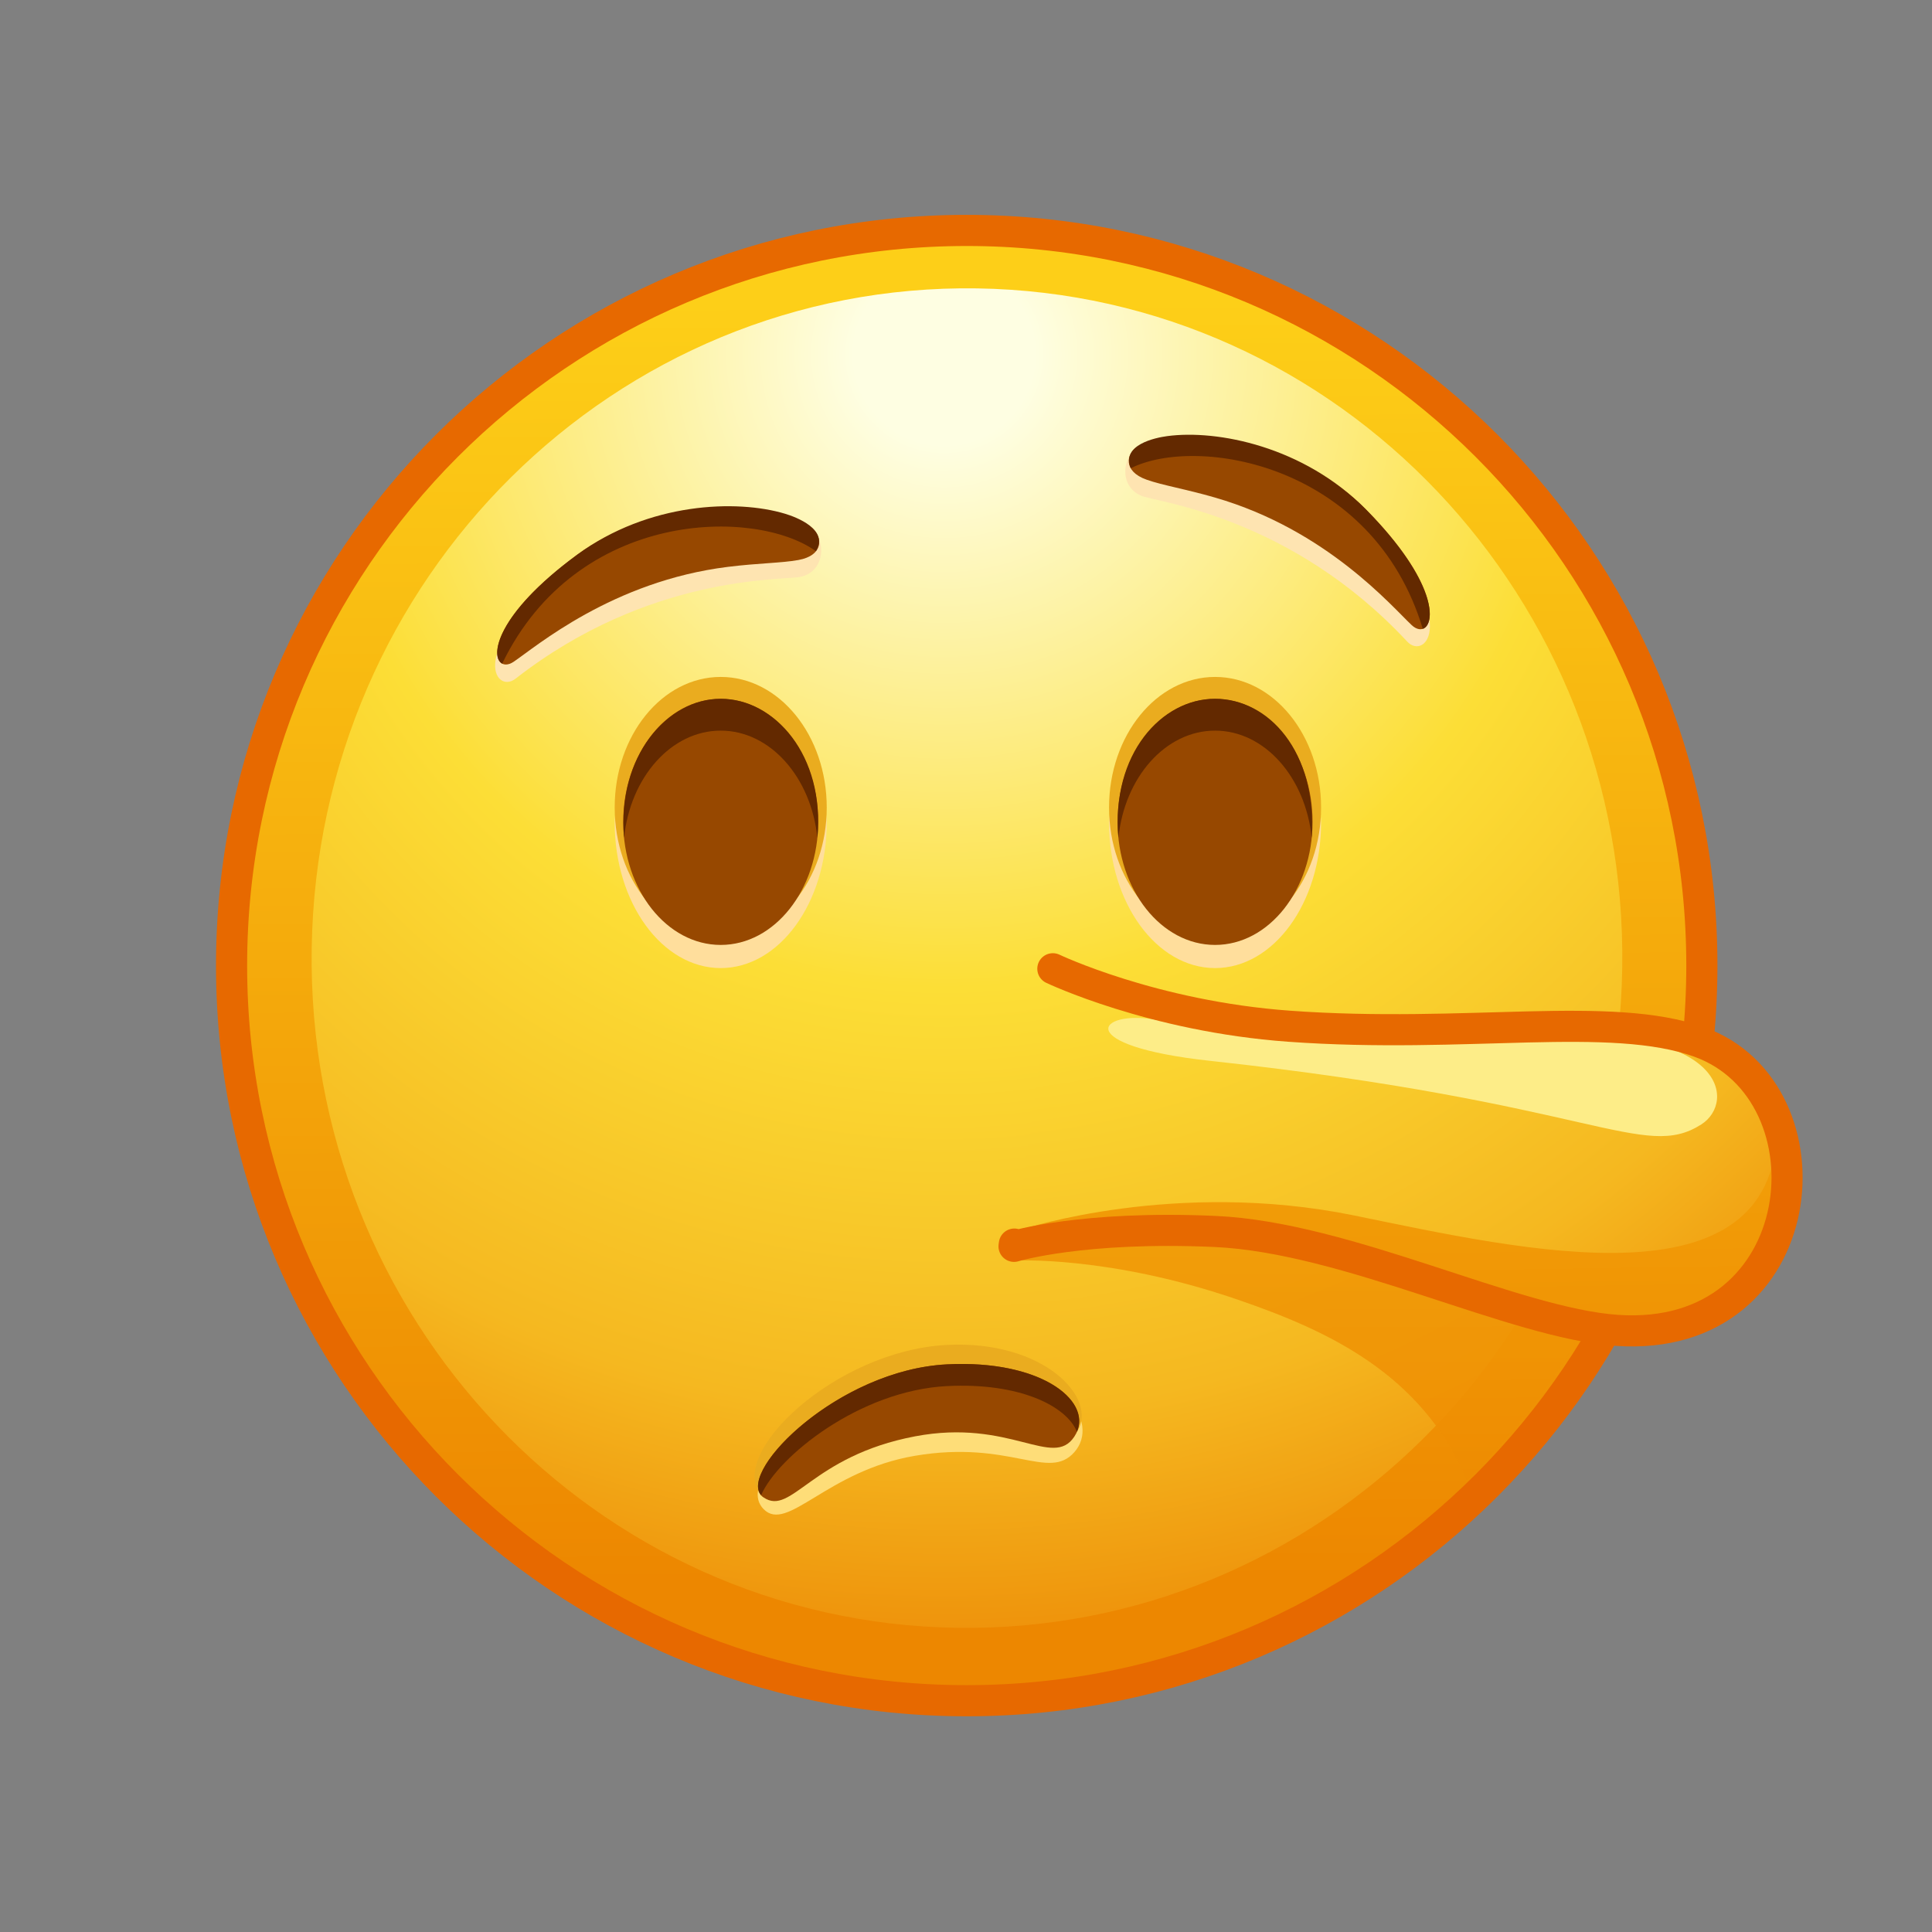 <svg xmlns="http://www.w3.org/2000/svg" xmlns:xlink="http://www.w3.org/1999/xlink" viewBox="0 0 512 512" width="512" height="512" style="width: 100%; height: 100%; transform: translate3d(0,0,0); content-visibility: visible;" preserveAspectRatio="xMidYMid meet"><rect x="0" y="0" width="512" height="512" fill="#808080" stroke="none"/><defs><clipPath id="__lottie_element_2"><rect width="512" height="512" x="0" y="0"></rect></clipPath><radialGradient id="__lottie_element_6" spreadMethod="pad" gradientUnits="userSpaceOnUse" cx="-3.852" cy="-161.094" r="330.897" fx="-3.852" fy="-161.094"><stop offset="7%" stop-color="rgb(254,254,226)"></stop><stop offset="28%" stop-color="rgb(253,238,140)"></stop><stop offset="49%" stop-color="rgb(252,222,54)"></stop><stop offset="82%" stop-color="rgb(245,184,32)"></stop><stop offset="100%" stop-color="rgb(238,145,10)"></stop></radialGradient><linearGradient id="__lottie_element_7" spreadMethod="pad" gradientUnits="userSpaceOnUse" x1="-2.978" y1="-177.471" x2="1.984" y2="175.297"><stop offset="0%" stop-color="rgb(253,207,24)"></stop><stop offset="47%" stop-color="rgb(245,171,12)"></stop><stop offset="93%" stop-color="rgb(237,135,0)"></stop></linearGradient><linearGradient id="__lottie_element_17" spreadMethod="pad" gradientUnits="userSpaceOnUse" x1="-0.047" y1="-182.325" x2="1.009" y2="176.268"><stop offset="0%" stop-color="rgb(253,207,24)"></stop><stop offset="47%" stop-color="rgb(245,171,12)"></stop><stop offset="93%" stop-color="rgb(237,135,0)"></stop></linearGradient><linearGradient id="__lottie_element_30" spreadMethod="pad" gradientUnits="userSpaceOnUse" x1="-1.04" y1="-176.5" x2="0.96" y2="188.889"><stop offset="0%" stop-color="rgb(253,207,24)"></stop><stop offset="47%" stop-color="rgb(245,171,12)"></stop><stop offset="93%" stop-color="rgb(237,135,0)"></stop></linearGradient><radialGradient id="__lottie_element_31" spreadMethod="pad" gradientUnits="userSpaceOnUse" cx="-6.04" cy="-160.123" r="342.672" fx="-6.04" fy="-160.123"><stop offset="7%" stop-color="rgb(254,254,226)"></stop><stop offset="28%" stop-color="rgb(253,238,140)"></stop><stop offset="49%" stop-color="rgb(252,222,54)"></stop><stop offset="82%" stop-color="rgb(245,184,32)"></stop><stop offset="100%" stop-color="rgb(238,145,10)"></stop></radialGradient></defs><g clip-path="url(#__lottie_element_2)"><g style="display: block;" transform="matrix(1.03,0,0,1.03,256.001,260)" opacity="1"><g opacity="1" transform="matrix(0.97,0,0,0.97,-208.984,-213.221)"><g opacity="1" transform="matrix(1,0,0,1,215.644,215.645)"><path fill="url(#__lottie_element_30)" fill-opacity="1" d=" M194.997,0 C194.997,107.694 107.693,194.997 0,194.997 C-107.694,194.997 -194.997,107.694 -194.997,0 C-194.997,-107.694 -107.694,-194.997 0,-194.997 C107.693,-194.997 194.997,-107.694 194.997,0z"></path></g><g opacity="1" transform="matrix(1,0,0,1,215.702,213.717)"><path fill="url(#__lottie_element_31)" fill-opacity="1" d=" M173.808,2.663 C172.304,100.772 93.269,179.112 -2.723,177.64 C-98.714,176.168 -175.312,95.445 -173.808,-2.664 C-172.304,-100.773 -93.269,-179.112 2.723,-177.641 C98.714,-176.169 175.312,-95.445 173.808,2.663z"></path></g></g></g><g style="display: block;" transform="matrix(1.03,0,0,1.03,256,260)" opacity="1"><g opacity="1" transform="matrix(1,0,0,1,0,0)"><g opacity="1" transform="matrix(1,0,0,1,0,0)"><path fill="rgb(255,222,156)" fill-opacity="1" d=" M91.362,-40.803 C91.362,-20.117 79.148,-3.349 64.082,-3.349 C49.016,-3.349 36.803,-20.117 36.803,-40.803 C36.803,-61.489 91.362,-61.489 91.362,-40.803z"></path></g><g opacity="1" transform="matrix(1,0,0,1,0,0)"><path fill="rgb(234,172,31)" fill-opacity="1" d=" M91.362,-44.659 C91.362,-26.103 79.148,-11.06 64.082,-11.06 C49.016,-11.06 36.803,-26.103 36.803,-44.659 C36.803,-63.215 49.016,-78.258 64.082,-78.258 C79.148,-78.258 91.362,-63.215 91.362,-44.659z"></path></g><g opacity="1" transform="matrix(1,0,0,1,0,0)"><path fill="rgb(151,72,0)" fill-opacity="1" d=" M89.165,-40.969 C89.165,-23.482 77.935,-9.306 64.082,-9.306 C50.229,-9.306 39,-23.482 39,-40.969 C39,-58.456 50.229,-72.632 64.082,-72.632 C77.935,-72.632 89.165,-58.456 89.165,-40.969z"></path></g><g opacity="1" transform="matrix(1,0,0,1,0,0)"><path fill="rgb(99,41,0)" fill-opacity="1" d=" M88.95,-36.863 C87.367,-52.419 76.831,-64.443 64.082,-64.443 C51.333,-64.443 40.798,-52.419 39.214,-36.863 C37.33,-58.364 50.231,-72.632 64.082,-72.632 C77.933,-72.632 90.33,-59.031 88.95,-36.863z"></path></g></g><g opacity="1" transform="matrix(1,0,0,1,0,0)"><g opacity="1" transform="matrix(1,0,0,1,0,0)"><path fill="rgb(255,222,156)" fill-opacity="1" d=" M-35.831,-40.803 C-35.831,-20.117 -48.044,-3.349 -63.11,-3.349 C-78.176,-3.349 -90.39,-20.117 -90.39,-40.803 C-90.39,-61.489 -35.831,-61.489 -35.831,-40.803z"></path></g><g opacity="1" transform="matrix(1,0,0,1,0,0)"><path fill="rgb(234,172,31)" fill-opacity="1" d=" M-35.831,-44.659 C-35.831,-26.103 -48.044,-11.06 -63.11,-11.06 C-78.176,-11.06 -90.39,-26.103 -90.39,-44.659 C-90.39,-63.215 -78.176,-78.258 -63.11,-78.258 C-48.044,-78.258 -35.831,-63.215 -35.831,-44.659z"></path></g><g opacity="1" transform="matrix(1,0,0,1,0,0)"><path fill="rgb(151,72,0)" fill-opacity="1" d=" M-38.027,-40.969 C-38.027,-23.482 -49.257,-9.306 -63.11,-9.306 C-76.963,-9.306 -88.193,-23.482 -88.193,-40.969 C-88.193,-58.456 -76.963,-72.632 -63.11,-72.632 C-49.257,-72.632 -38.027,-58.456 -38.027,-40.969z"></path></g><g opacity="1" transform="matrix(1,0,0,1,0,0)"><path fill="rgb(99,41,0)" fill-opacity="1" d=" M-38.242,-36.863 C-39.825,-52.419 -50.361,-64.443 -63.11,-64.443 C-75.859,-64.443 -86.394,-52.419 -87.978,-36.863 C-89.753,-57.781 -76.961,-72.632 -63.11,-72.632 C-49.259,-72.632 -36.253,-58.114 -38.242,-36.863z"></path></g></g></g><g style="display: block;" transform="matrix(1.03,0,0,1.03,256,260)" opacity="1"><g opacity="1" transform="matrix(1,0,0,1,0,0)"><g opacity="1" transform="matrix(1,0,0,1,0,0)"><path fill="rgb(254,228,177)" fill-opacity="1" d=" M43.466,-136.82 C49.607,-142.154 88.651,-132.445 104.627,-116.248 C127.379,-93.182 118.2,-82.324 113.509,-87.364 C83.69,-119.402 49.474,-123.196 45.298,-124.799 C39.782,-126.916 39.984,-133.795 43.466,-136.82z"></path></g><g opacity="1" transform="matrix(1,0,0,1,0,0)"><path fill="rgb(151,72,0)" fill-opacity="1" d=" M44.055,-137.378 C57.02,-144.812 86.896,-137.581 102.873,-121.384 C125.625,-98.318 119.734,-86.87 114.699,-91.566 C109.664,-96.262 92.9,-116.067 64.075,-124.408 C56.351,-126.643 50.708,-127.52 46.488,-129.002 C40.227,-131.2 41.312,-135.805 44.055,-137.378z"></path></g></g><g opacity="1" transform="matrix(1,0,0,1,0,0)"><path fill="rgb(99,41,0)" fill-opacity="1" d=" M42.389,-131.953 C59.441,-140.528 104.747,-133.121 117.526,-90.629 C120.936,-91.788 121.173,-102.829 102.869,-121.387 C86.899,-137.576 64.636,-141.948 51.759,-140.216 C48.782,-139.816 39.873,-138.018 42.389,-131.953z"></path></g></g><g style="display: block;" transform="matrix(1.03,0,0,1.03,256,260)" opacity="1"><g opacity="1" transform="matrix(1,0,0,1,0,0)"><g opacity="1" transform="matrix(1,0,0,1,0,0)"><path fill="rgb(254,228,177)" fill-opacity="1" d=" M-38.907,-115.582 C-44.128,-121.82 -84.215,-118.402 -102.55,-104.934 C-128.661,-85.754 -121.313,-73.582 -115.885,-77.817 C-81.377,-104.739 -46.992,-103.079 -42.615,-104.002 C-36.834,-105.221 -35.947,-112.045 -38.907,-115.582z"></path></g><g opacity="1" transform="matrix(1,0,0,1,0,0)"><path fill="rgb(151,72,0)" fill-opacity="1" d=" M-39.4,-116.226 C-51.027,-125.615 -81.672,-123.197 -100.007,-109.729 C-126.118,-90.549 -122.11,-78.314 -116.396,-82.155 C-110.682,-85.996 -91,-102.902 -61.219,-106.583 C-53.239,-107.569 -47.528,-107.544 -43.126,-108.34 C-36.596,-109.521 -36.94,-114.239 -39.4,-116.226z"></path></g></g><g opacity="1" transform="matrix(1,0,0,1,0,0)"><path fill="rgb(99,41,0)" fill-opacity="1" d=" M-38.612,-110.606 C-54.094,-121.768 -100.003,-121.614 -119.337,-81.676 C-122.521,-83.359 -121.01,-94.299 -100.003,-109.731 C-81.675,-123.193 -59.001,-123.991 -46.559,-120.246 C-43.683,-119.381 -35.169,-116.197 -38.612,-110.606z"></path></g></g><g style="display: block;" transform="matrix(1.03,-0.002,0.002,1.03,255.874,260.222)" opacity="1"><g opacity="0.9" transform="matrix(1,0,0,1,0,0)"><path fill="url(#__lottie_element_17)" fill-opacity="1" d=" M12.345,71.715 C12.345,71.715 36.803,70.375 70.2,81.994 C92.478,89.744 117.28,100.811 128.761,128.62 C128.761,128.62 165.663,93.204 167.615,61.888 C164.783,50.408 40.218,40.04 12.345,71.715z"></path></g></g><g style="display: block;" transform="matrix(1.03,0,0,1.03,255.994,260.054)" opacity="1"><g opacity="1" transform="matrix(0.97,0,0,0.97,-208.984,-213.221)"><g opacity="1" transform="matrix(1,0,0,1,215.644,215.645)"><path stroke-linecap="butt" stroke-linejoin="miter" fill-opacity="0" stroke-miterlimit="10" stroke="rgb(231,105,0)" stroke-opacity="1" stroke-width="8.259" d=" M194.997,0 C194.997,107.694 107.693,194.997 0,194.997 C-107.694,194.997 -194.997,107.694 -194.997,0 C-194.997,-107.694 -107.694,-194.997 0,-194.997 C107.693,-194.997 194.997,-107.694 194.997,0z"></path></g></g></g><g style="display: block;" transform="matrix(1.03,0,0,1.03,256,260)" opacity="1"><g opacity="1" transform="matrix(1,0,0,1,0,0)"><path fill="rgb(254,221,120)" fill-opacity="1" d=" M27.858,121.223 C34.695,113.516 25.019,98.766 -0.101,100.054 C-28.811,101.527 -61.004,126.71 -52.082,135.849 C-45.992,142.088 -35.818,125.968 -13.094,122.128 C11.458,117.979 21.208,128.719 27.858,121.223z"></path></g><g opacity="1" transform="matrix(1,0,0,1,0,0)"><path fill="rgb(234,172,31)" fill-opacity="1" d=" M28.549,115.953 C34.15,107.508 20.208,92.323 -4.912,93.611 C-33.622,95.084 -61.614,121.678 -52.721,132.283 C-49.074,136.632 -39.802,119.192 -13.094,114.128 C11.37,109.49 23.01,124.304 28.549,115.953z"></path></g><g opacity="1" transform="matrix(1,0,0,1,0,0)"><path fill="rgb(151,72,0)" fill-opacity="1" d=" M27.858,117.223 C33.459,108.779 20.208,97.323 -4.912,98.611 C-33.622,100.084 -60.022,127.439 -52.082,132.85 C-44.877,137.76 -39.802,122.192 -13.094,117.128 C11.37,112.49 22.319,125.574 27.858,117.223z"></path></g><g opacity="1" transform="matrix(1,0,0,1,0,0)"><path fill="rgb(99,41,0)" fill-opacity="1" d=" M28.549,115.953 C25.839,109.303 13.729,103.243 -4.911,104.203 C-27.381,105.353 -48.431,122.353 -52.721,132.283 C-58.371,125.753 -32.731,100.033 -4.911,98.613 C18.969,97.383 32.119,107.683 28.549,115.953z"></path></g></g><g style="display: block;" transform="matrix(1.03,-0.002,0.002,1.03,255.874,260.222)" opacity="1"><g opacity="1" transform="matrix(1,0,0,1,0,0)"><path fill="url(#__lottie_element_6)" fill-opacity="1" d=" M22.472,-3.349 C22.472,-3.349 48.089,8.949 83.236,11.557 C128.819,14.939 166.472,6.133 188.774,15.822 C219.997,29.386 223.248,90.098 167.454,89.977 C140.905,89.92 98.23,65.925 64.082,64.326 C29.934,62.727 12.345,68.057 12.345,68.057 C12.345,68.057 22.472,-3.349 22.472,-3.349z"></path></g><g opacity="1" transform="matrix(1,0,0,1,0,0)"><path fill="rgb(253,237,136)" fill-opacity="1" d=" M189.238,37.031 C198.359,31.241 195.489,10.948 145.681,14.253 C106.759,16.835 74.873,14.421 49.091,9.831 C33.787,7.107 27.035,16.461 62.94,20.431 C161.676,31.348 174.304,46.51 189.238,37.031z"></path></g><g opacity="1" transform="matrix(1,0,0,1,0,0)"><path fill="url(#__lottie_element_7)" fill-opacity="1" d=" M167.449,89.973 C107.747,75.385 77.247,59.635 14.769,63.593 C14.769,63.593 54.007,50.815 99.829,60.273 C143.75,69.338 207.649,84.383 208.739,38.263 C220.747,67.385 193.241,96.275 167.449,89.973z"></path></g><g opacity="1" transform="matrix(1,0,0,1,0,0)"><path stroke-linecap="round" stroke-linejoin="round" fill-opacity="0" stroke="rgb(231,105,0)" stroke-opacity="1" stroke-width="8" d=" M22.472,-3.349 C22.472,-3.349 48.089,8.949 83.236,11.557 C128.819,14.939 165.905,7.561 188.774,15.822 C224.247,28.636 218.248,93.533 167.454,89.977 C140.97,88.123 98.23,65.925 64.082,64.326 C29.934,62.727 12.345,68.057 12.345,68.057 C12.345,68.057 12.374,67.854 12.428,67.469"></path></g></g></g></svg>